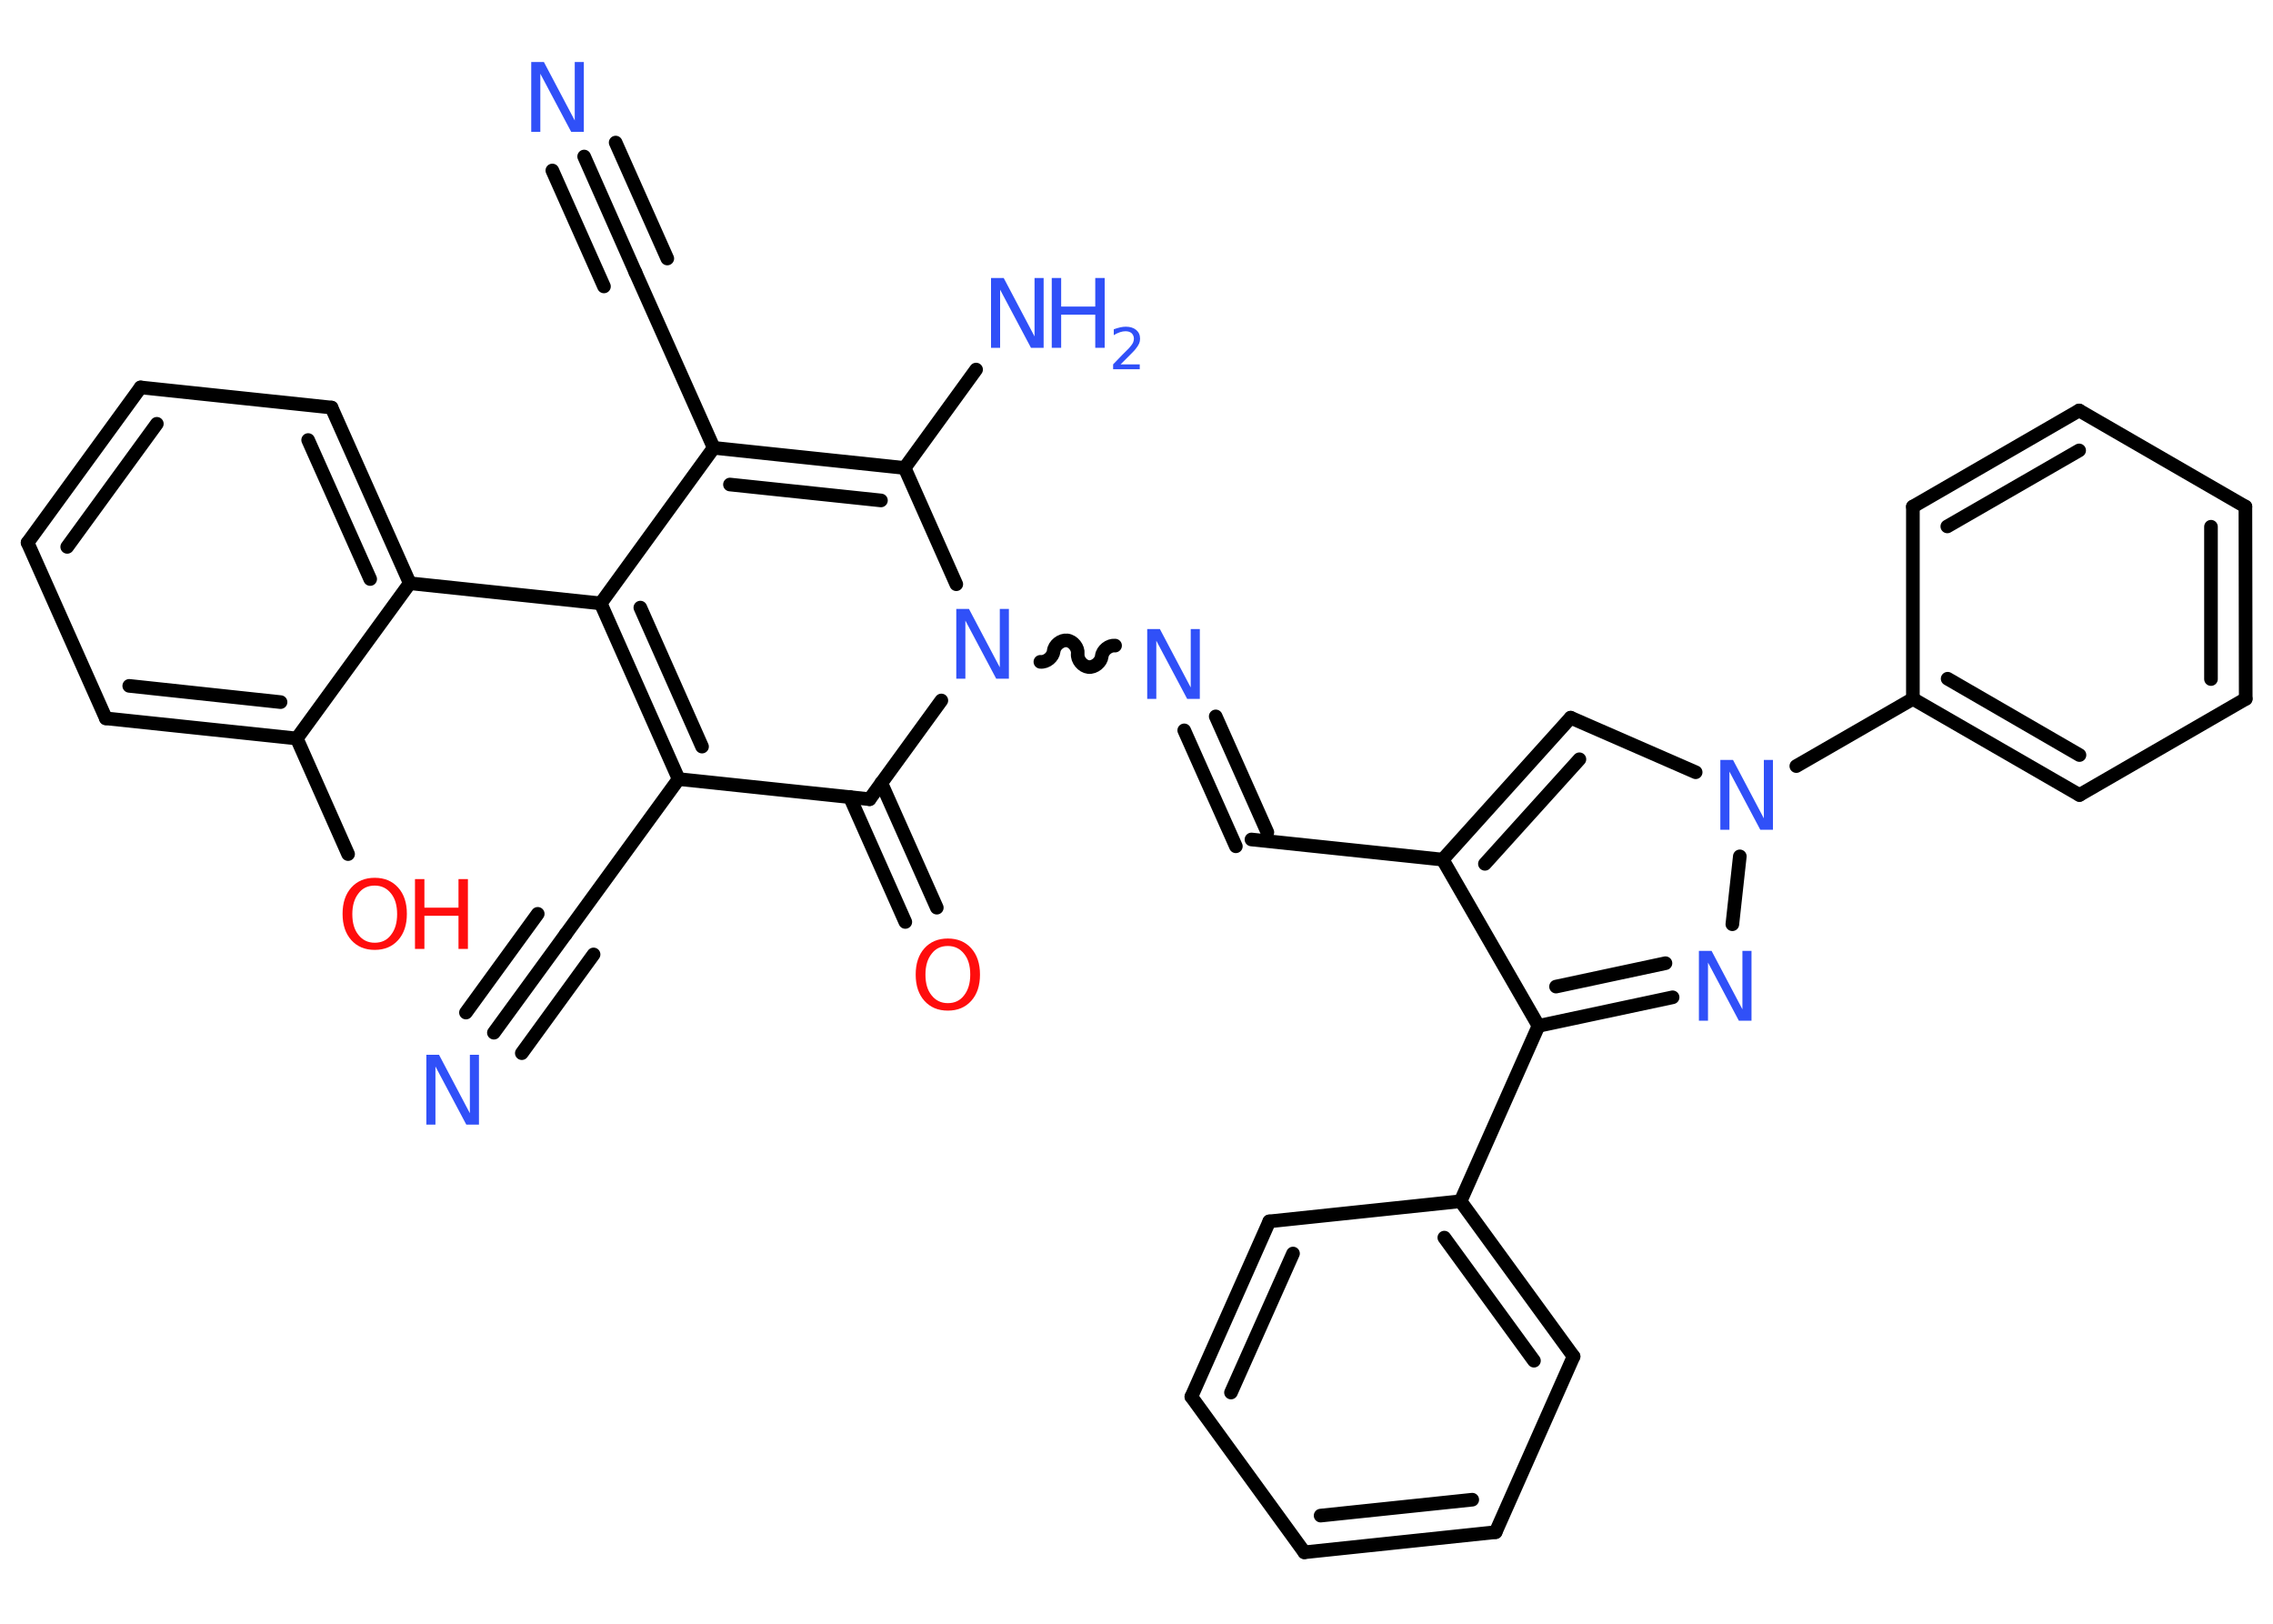 <?xml version='1.0' encoding='UTF-8'?>
<!DOCTYPE svg PUBLIC "-//W3C//DTD SVG 1.1//EN" "http://www.w3.org/Graphics/SVG/1.1/DTD/svg11.dtd">
<svg version='1.2' xmlns='http://www.w3.org/2000/svg' xmlns:xlink='http://www.w3.org/1999/xlink' width='70.0mm' height='50.0mm' viewBox='0 0 70.0 50.0'>
  <desc>Generated by the Chemistry Development Kit (http://github.com/cdk)</desc>
  <g stroke-linecap='round' stroke-linejoin='round' stroke='#000000' stroke-width='.42' fill='#3050F8'>
    <rect x='.0' y='.0' width='70.0' height='50.0' fill='#FFFFFF' stroke='none'/>
    <g id='mol1' class='mol'>
      <g id='mol1bnd1' class='bond'>
        <line x1='17.99' y1='4.82' x2='19.57' y2='8.39'/>
        <line x1='18.96' y1='4.39' x2='20.55' y2='7.96'/>
        <line x1='17.01' y1='5.25' x2='18.6' y2='8.82'/>
      </g>
      <line id='mol1bnd2' class='bond' x1='19.57' y1='8.39' x2='21.98' y2='13.79'/>
      <line id='mol1bnd3' class='bond' x1='21.98' y1='13.79' x2='18.5' y2='18.58'/>
      <line id='mol1bnd4' class='bond' x1='18.5' y1='18.58' x2='12.62' y2='17.96'/>
      <g id='mol1bnd5' class='bond'>
        <line x1='12.62' y1='17.96' x2='10.21' y2='12.55'/>
        <line x1='11.4' y1='17.83' x2='9.49' y2='13.55'/>
      </g>
      <line id='mol1bnd6' class='bond' x1='10.21' y1='12.55' x2='4.33' y2='11.93'/>
      <g id='mol1bnd7' class='bond'>
        <line x1='4.33' y1='11.93' x2='.85' y2='16.71'/>
        <line x1='4.83' y1='13.05' x2='2.07' y2='16.84'/>
      </g>
      <line id='mol1bnd8' class='bond' x1='.85' y1='16.71' x2='3.26' y2='22.12'/>
      <g id='mol1bnd9' class='bond'>
        <line x1='3.26' y1='22.12' x2='9.14' y2='22.74'/>
        <line x1='3.98' y1='21.12' x2='8.64' y2='21.62'/>
      </g>
      <line id='mol1bnd10' class='bond' x1='12.62' y1='17.96' x2='9.14' y2='22.74'/>
      <line id='mol1bnd11' class='bond' x1='9.14' y1='22.74' x2='10.72' y2='26.3'/>
      <g id='mol1bnd12' class='bond'>
        <line x1='18.5' y1='18.58' x2='20.9' y2='23.99'/>
        <line x1='19.72' y1='18.71' x2='21.62' y2='22.99'/>
      </g>
      <line id='mol1bnd13' class='bond' x1='20.9' y1='23.99' x2='17.42' y2='28.77'/>
      <g id='mol1bnd14' class='bond'>
        <line x1='17.42' y1='28.77' x2='15.21' y2='31.8'/>
        <line x1='18.28' y1='29.39' x2='16.07' y2='32.43'/>
        <line x1='16.56' y1='28.14' x2='14.35' y2='31.18'/>
      </g>
      <line id='mol1bnd15' class='bond' x1='20.9' y1='23.99' x2='26.78' y2='24.61'/>
      <g id='mol1bnd16' class='bond'>
        <line x1='27.14' y1='24.11' x2='28.85' y2='27.95'/>
        <line x1='26.17' y1='24.54' x2='27.88' y2='28.39'/>
      </g>
      <line id='mol1bnd17' class='bond' x1='26.78' y1='24.61' x2='28.99' y2='21.57'/>
      <path id='mol1bnd18' class='bond' d='M34.34 19.88c-.18 -.02 -.39 .14 -.41 .33c-.02 .18 -.22 .35 -.41 .33c-.18 -.02 -.35 -.22 -.33 -.41c.02 -.18 -.14 -.39 -.33 -.41c-.18 -.02 -.39 .14 -.41 .33c-.02 .18 -.22 .35 -.41 .33' fill='none' stroke='#000000' stroke-width='.42'/>
      <g id='mol1bnd19' class='bond'>
        <line x1='37.44' y1='22.06' x2='39.03' y2='25.63'/>
        <line x1='36.47' y1='22.49' x2='38.06' y2='26.06'/>
      </g>
      <line id='mol1bnd20' class='bond' x1='38.54' y1='25.85' x2='44.43' y2='26.47'/>
      <g id='mol1bnd21' class='bond'>
        <line x1='48.37' y1='22.1' x2='44.43' y2='26.47'/>
        <line x1='48.64' y1='23.38' x2='45.73' y2='26.6'/>
      </g>
      <line id='mol1bnd22' class='bond' x1='48.37' y1='22.1' x2='52.22' y2='23.78'/>
      <line id='mol1bnd23' class='bond' x1='55.32' y1='23.59' x2='58.91' y2='21.52'/>
      <g id='mol1bnd24' class='bond'>
        <line x1='58.91' y1='21.52' x2='64.04' y2='24.48'/>
        <line x1='59.98' y1='20.9' x2='64.04' y2='23.25'/>
      </g>
      <line id='mol1bnd25' class='bond' x1='64.04' y1='24.48' x2='69.16' y2='21.52'/>
      <g id='mol1bnd26' class='bond'>
        <line x1='69.16' y1='21.52' x2='69.15' y2='15.6'/>
        <line x1='68.09' y1='20.91' x2='68.09' y2='16.22'/>
      </g>
      <line id='mol1bnd27' class='bond' x1='69.15' y1='15.6' x2='64.03' y2='12.64'/>
      <g id='mol1bnd28' class='bond'>
        <line x1='64.03' y1='12.64' x2='58.91' y2='15.6'/>
        <line x1='64.03' y1='13.87' x2='59.97' y2='16.21'/>
      </g>
      <line id='mol1bnd29' class='bond' x1='58.91' y1='21.52' x2='58.91' y2='15.6'/>
      <line id='mol1bnd30' class='bond' x1='53.58' y1='26.37' x2='53.35' y2='28.46'/>
      <g id='mol1bnd31' class='bond'>
        <line x1='47.38' y1='31.59' x2='51.51' y2='30.71'/>
        <line x1='47.92' y1='30.38' x2='51.29' y2='29.66'/>
      </g>
      <line id='mol1bnd32' class='bond' x1='44.43' y1='26.47' x2='47.38' y2='31.59'/>
      <line id='mol1bnd33' class='bond' x1='47.38' y1='31.59' x2='44.98' y2='36.99'/>
      <g id='mol1bnd34' class='bond'>
        <line x1='48.46' y1='41.77' x2='44.98' y2='36.99'/>
        <line x1='47.24' y1='41.9' x2='44.48' y2='38.11'/>
      </g>
      <line id='mol1bnd35' class='bond' x1='48.46' y1='41.77' x2='46.06' y2='47.18'/>
      <g id='mol1bnd36' class='bond'>
        <line x1='40.17' y1='47.8' x2='46.06' y2='47.18'/>
        <line x1='40.67' y1='46.67' x2='45.34' y2='46.18'/>
      </g>
      <line id='mol1bnd37' class='bond' x1='40.17' y1='47.8' x2='36.69' y2='43.01'/>
      <g id='mol1bnd38' class='bond'>
        <line x1='39.09' y1='37.61' x2='36.69' y2='43.01'/>
        <line x1='39.82' y1='38.6' x2='37.91' y2='42.88'/>
      </g>
      <line id='mol1bnd39' class='bond' x1='44.98' y1='36.99' x2='39.09' y2='37.61'/>
      <line id='mol1bnd40' class='bond' x1='29.45' y1='17.99' x2='27.86' y2='14.41'/>
      <g id='mol1bnd41' class='bond'>
        <line x1='27.86' y1='14.41' x2='21.98' y2='13.79'/>
        <line x1='27.13' y1='15.41' x2='22.48' y2='14.92'/>
      </g>
      <line id='mol1bnd42' class='bond' x1='27.86' y1='14.41' x2='30.06' y2='11.38'/>
      <path id='mol1atm1' class='atom' d='M16.36 1.91h.39l.95 1.8v-1.8h.28v2.15h-.39l-.95 -1.79v1.79h-.28v-2.15z' stroke='none'/>
      <g id='mol1atm11' class='atom'>
        <path d='M11.54 27.27q-.32 .0 -.5 .24q-.19 .24 -.19 .64q.0 .41 .19 .64q.19 .24 .5 .24q.32 .0 .5 -.24q.19 -.24 .19 -.64q.0 -.41 -.19 -.64q-.19 -.24 -.5 -.24zM11.54 27.03q.45 .0 .72 .3q.27 .3 .27 .81q.0 .51 -.27 .81q-.27 .3 -.72 .3q-.45 .0 -.72 -.3q-.27 -.3 -.27 -.81q.0 -.51 .27 -.81q.27 -.3 .72 -.3z' stroke='none' fill='#FF0D0D'/>
        <path d='M12.78 27.07h.29v.88h1.05v-.88h.29v2.15h-.29v-1.02h-1.05v1.02h-.29v-2.15z' stroke='none' fill='#FF0D0D'/>
      </g>
      <path id='mol1atm14' class='atom' d='M13.13 32.48h.39l.95 1.8v-1.8h.28v2.15h-.39l-.95 -1.79v1.79h-.28v-2.15z' stroke='none'/>
      <path id='mol1atm16' class='atom' d='M29.19 29.13q-.32 .0 -.5 .24q-.19 .24 -.19 .64q.0 .41 .19 .64q.19 .24 .5 .24q.32 .0 .5 -.24q.19 -.24 .19 -.64q.0 -.41 -.19 -.64q-.19 -.24 -.5 -.24zM29.19 28.9q.45 .0 .72 .3q.27 .3 .27 .81q.0 .51 -.27 .81q-.27 .3 -.72 .3q-.45 .0 -.72 -.3q-.27 -.3 -.27 -.81q.0 -.51 .27 -.81q.27 -.3 .72 -.3z' stroke='none' fill='#FF0D0D'/>
      <path id='mol1atm17' class='atom' d='M29.45 18.75h.39l.95 1.8v-1.8h.28v2.15h-.39l-.95 -1.79v1.79h-.28v-2.15z' stroke='none'/>
      <path id='mol1atm18' class='atom' d='M35.33 19.37h.39l.95 1.8v-1.8h.28v2.15h-.39l-.95 -1.79v1.79h-.28v-2.15z' stroke='none'/>
      <path id='mol1atm22' class='atom' d='M52.98 23.4h.39l.95 1.8v-1.8h.28v2.15h-.39l-.95 -1.79v1.79h-.28v-2.15z' stroke='none'/>
      <path id='mol1atm29' class='atom' d='M52.32 29.28h.39l.95 1.8v-1.8h.28v2.15h-.39l-.95 -1.79v1.79h-.28v-2.15z' stroke='none'/>
      <g id='mol1atm38' class='atom'>
        <path d='M30.52 8.56h.39l.95 1.8v-1.8h.28v2.15h-.39l-.95 -1.79v1.79h-.28v-2.15z' stroke='none'/>
        <path d='M32.39 8.56h.29v.88h1.05v-.88h.29v2.15h-.29v-1.02h-1.05v1.02h-.29v-2.15z' stroke='none'/>
        <path d='M34.49 11.22h.61v.15h-.82v-.15q.1 -.1 .27 -.28q.17 -.17 .22 -.22q.08 -.09 .12 -.16q.03 -.07 .03 -.13q.0 -.1 -.07 -.17q-.07 -.06 -.19 -.06q-.08 .0 -.17 .03q-.09 .03 -.19 .09v-.18q.11 -.04 .2 -.06q.09 -.02 .17 -.02q.2 .0 .32 .1q.12 .1 .12 .27q.0 .08 -.03 .15q-.03 .07 -.11 .17q-.02 .03 -.14 .15q-.12 .12 -.33 .33z' stroke='none'/>
      </g>
    </g>
  </g>
</svg>
